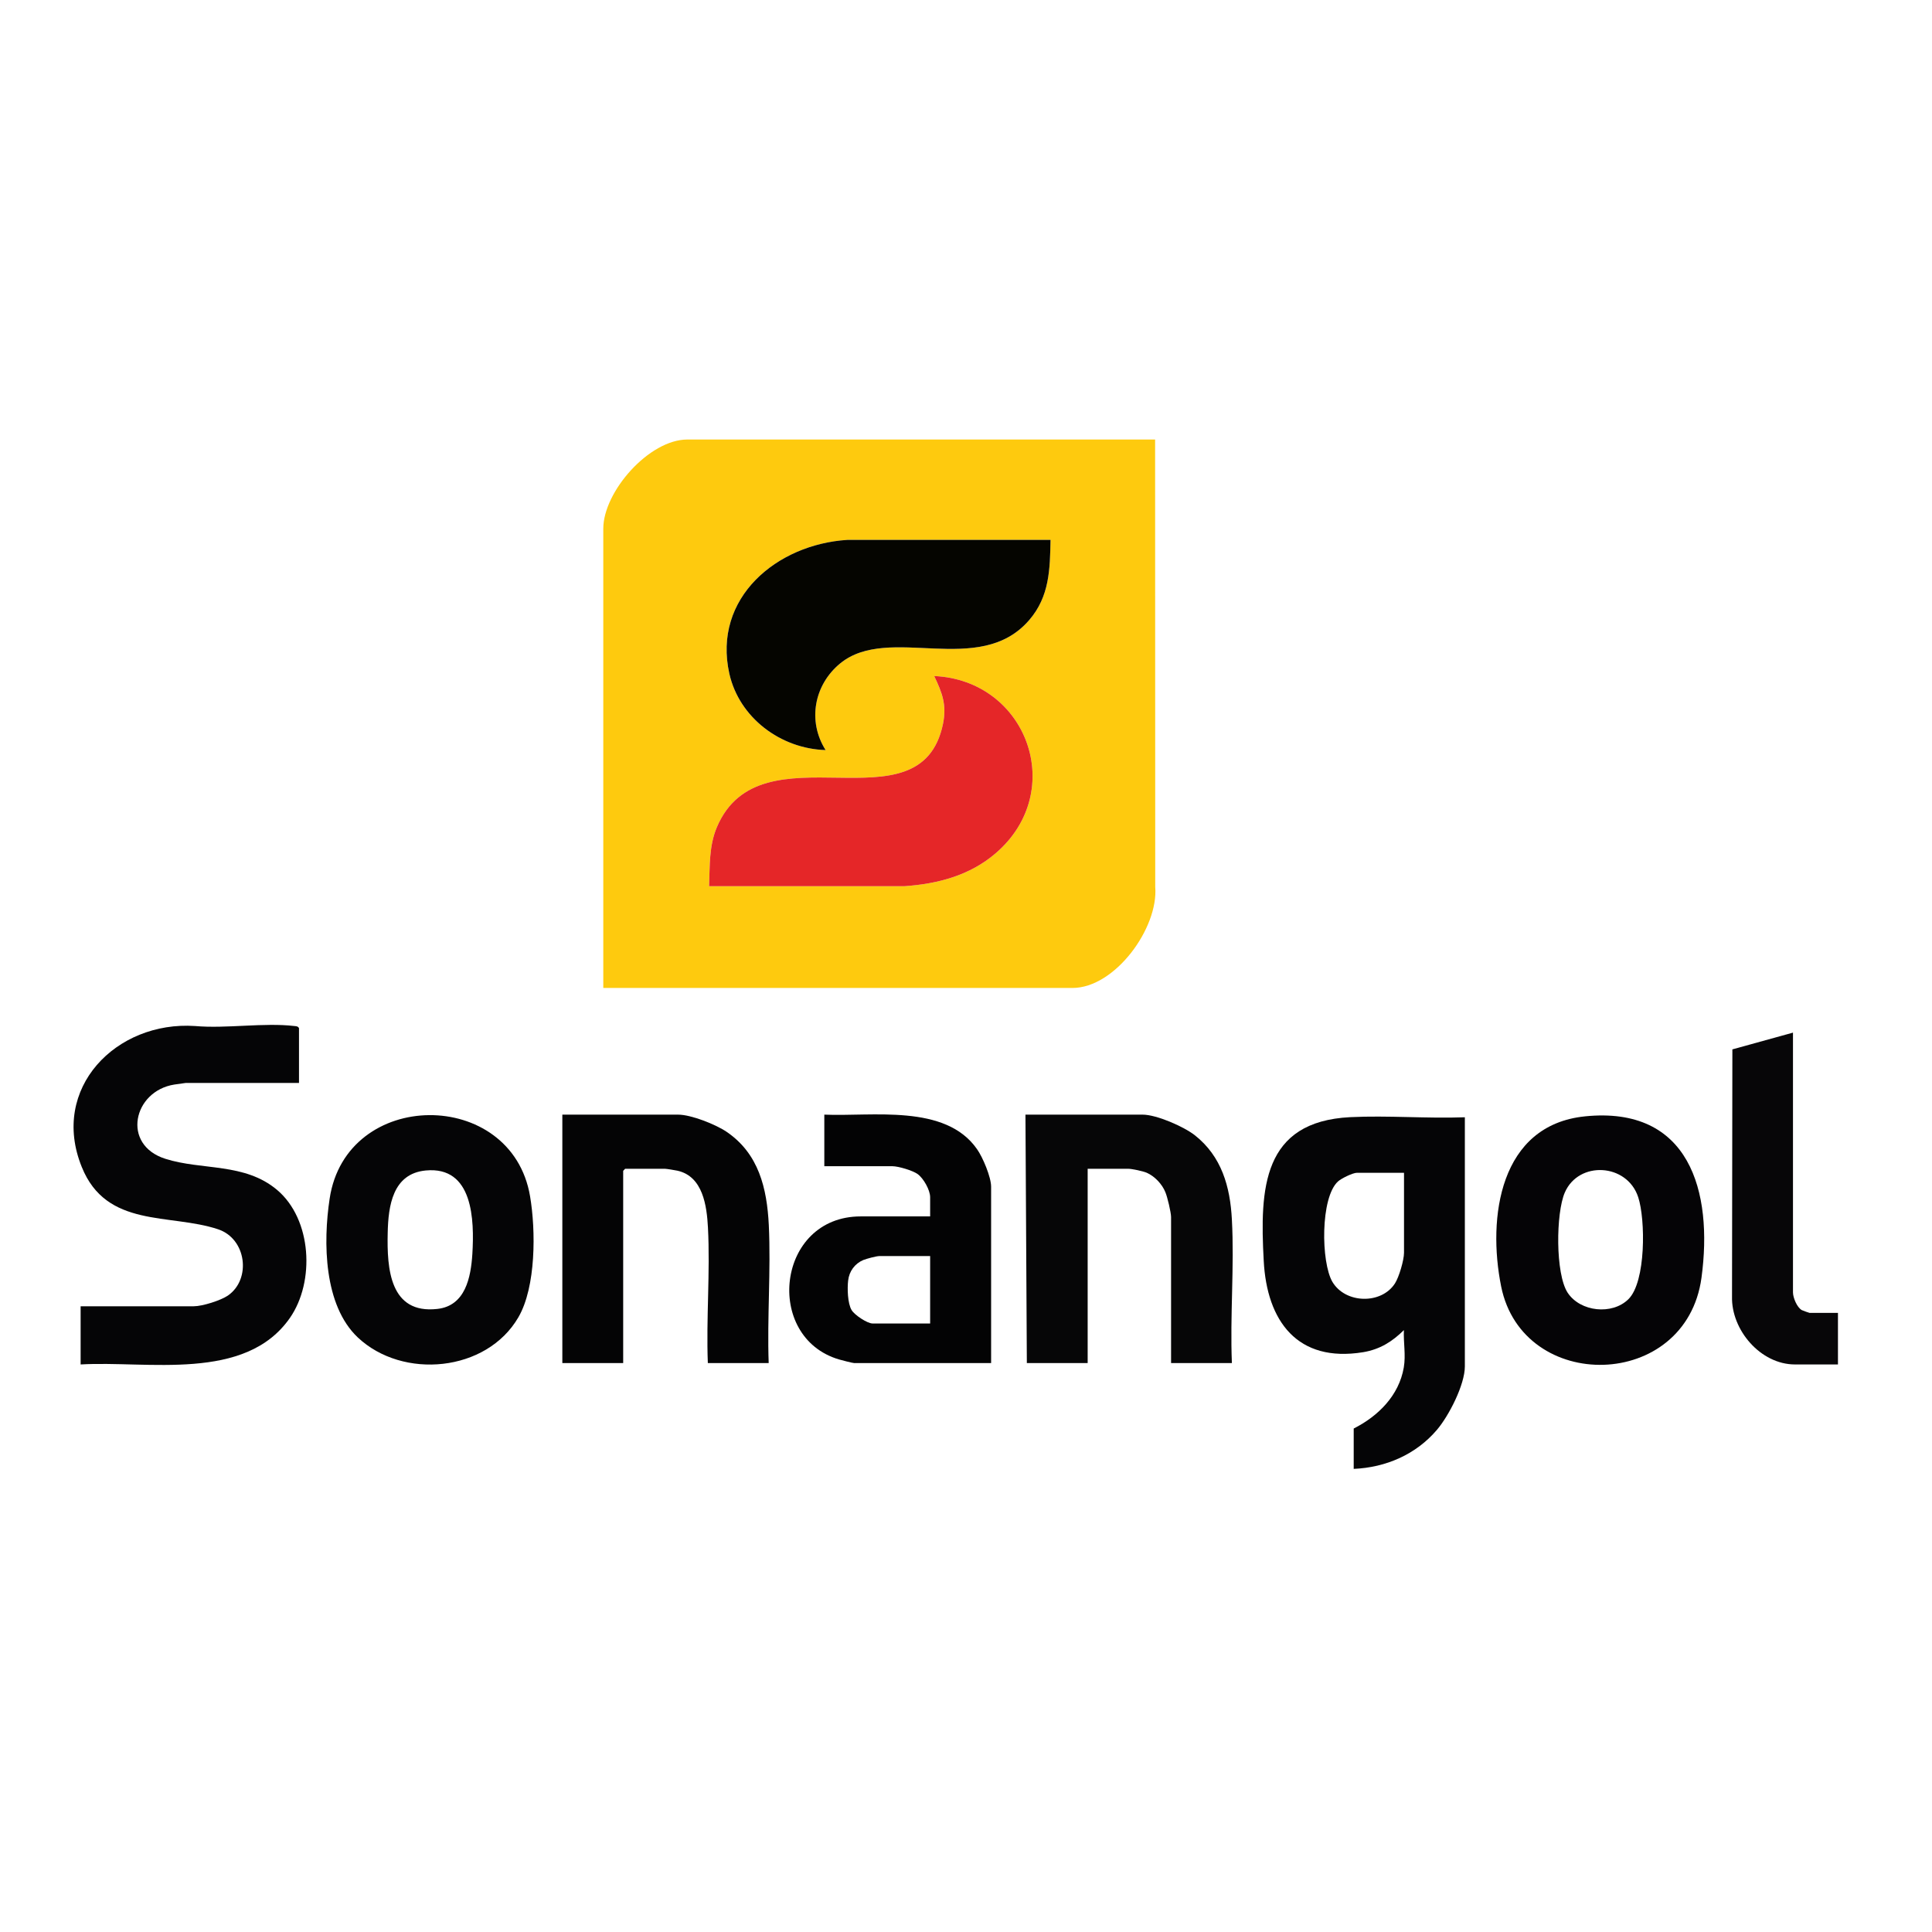 <svg xmlns="http://www.w3.org/2000/svg" xmlns:xlink="http://www.w3.org/1999/xlink" width="87" zoomAndPan="magnify" viewBox="0 0 65.25 65.25" height="87" preserveAspectRatio="xMidYMid meet" version="1.0"><path fill="#050506" d="M 10.098 36.574 L 6.277 36.574 L 5.887 36.629 C 4.5 36.848 4.09 38.664 5.586 39.137 C 6.824 39.531 8.262 39.262 9.359 40.188 C 10.535 41.18 10.641 43.285 9.793 44.508 C 8.281 46.684 4.984 45.949 2.723 46.082 L 2.723 44.117 L 6.543 44.117 C 6.836 44.117 7.453 43.922 7.699 43.754 C 8.492 43.203 8.328 41.836 7.363 41.516 C 5.73 40.973 3.598 41.488 2.762 39.414 C 1.68 36.75 3.93 34.473 6.586 34.652 C 7.645 34.746 8.91 34.531 9.941 34.652 C 10.008 34.66 10.059 34.656 10.098 34.723 Z M 10.098 36.574 " fill-opacity="1" fill-rule="nonzero"/><path fill="#050506" d="M 49.473 37.734 L 49.473 46.148 C 49.473 46.766 48.934 47.816 48.531 48.289 C 47.824 49.121 46.809 49.562 45.719 49.609 L 45.719 48.246 C 46.547 47.828 47.246 47.133 47.41 46.188 C 47.484 45.75 47.395 45.359 47.414 44.922 C 47.02 45.312 46.602 45.574 46.039 45.668 C 43.816 46.031 42.785 44.617 42.68 42.578 C 42.547 40.137 42.637 37.879 45.602 37.73 C 46.871 37.668 48.195 37.781 49.473 37.734 Z M 47.414 39.609 L 45.828 39.609 C 45.688 39.609 45.297 39.801 45.188 39.902 C 44.59 40.445 44.613 42.633 45 43.293 C 45.438 44.031 46.652 44.062 47.113 43.344 C 47.25 43.129 47.418 42.559 47.418 42.309 L 47.418 39.609 Z M 47.414 39.609 " fill-opacity="1" fill-rule="nonzero"/><path fill="#060607" d="M 41.605 46.035 L 39.551 46.035 L 39.551 41.105 C 39.551 40.949 39.426 40.422 39.359 40.266 C 39.25 39.992 38.996 39.723 38.723 39.605 C 38.59 39.551 38.23 39.473 38.098 39.473 L 36.734 39.473 L 36.734 46.035 L 34.68 46.035 L 34.633 37.645 L 38.59 37.645 C 39.059 37.645 39.977 38.047 40.352 38.34 C 41.258 39.055 41.547 40.074 41.605 41.191 C 41.691 42.781 41.539 44.441 41.605 46.035 Z M 41.605 46.035 " fill-opacity="1" fill-rule="nonzero"/><path fill="#040405" d="M 25.965 46.035 L 23.906 46.035 C 23.848 44.531 23.988 42.961 23.91 41.461 C 23.871 40.727 23.742 39.734 22.883 39.539 C 22.812 39.523 22.508 39.473 22.453 39.473 L 21.113 39.473 L 21.047 39.543 L 21.047 46.035 L 18.992 46.035 L 18.992 37.645 L 22.902 37.645 C 23.344 37.645 24.176 37.977 24.547 38.23 C 25.625 38.969 25.902 40.125 25.965 41.371 C 26.039 42.902 25.906 44.496 25.961 46.035 Z M 25.965 46.035 " fill-opacity="1" fill-rule="nonzero"/><path fill="#030304" d="M 33.473 46.035 L 28.844 46.035 C 28.801 46.035 28.418 45.938 28.34 45.914 C 25.785 45.164 26.223 41.082 29.07 41.082 L 31.414 41.082 L 31.414 40.434 C 31.414 40.191 31.191 39.797 30.992 39.652 C 30.824 39.531 30.34 39.387 30.141 39.387 L 27.84 39.387 L 27.84 37.645 C 29.457 37.715 31.926 37.273 32.996 38.809 C 33.191 39.082 33.473 39.754 33.473 40.078 Z M 31.414 42.422 L 29.695 42.422 C 29.598 42.422 29.262 42.512 29.156 42.555 C 28.871 42.676 28.68 42.934 28.645 43.246 C 28.613 43.508 28.625 44.02 28.762 44.246 C 28.859 44.41 29.289 44.699 29.473 44.699 L 31.414 44.699 Z M 31.414 42.422 " fill-opacity="1" fill-rule="nonzero"/><path fill="#050506" d="M 12.082 45.168 C 10.934 44.082 10.91 41.957 11.133 40.484 C 11.691 36.746 17.281 36.723 17.902 40.402 C 18.098 41.555 18.105 43.461 17.508 44.488 C 16.434 46.34 13.602 46.602 12.082 45.168 Z M 14.379 39.531 C 13.262 39.637 13.113 40.723 13.094 41.641 C 13.066 42.844 13.164 44.387 14.77 44.207 C 15.719 44.102 15.902 43.141 15.953 42.352 C 16.023 41.199 15.98 39.379 14.379 39.531 Z M 14.379 39.531 " fill-opacity="1" fill-rule="nonzero"/><path fill="#050406" d="M 53.527 37.703 C 57.062 37.344 57.859 40.238 57.465 43.152 C 56.945 46.98 51.43 47.07 50.699 43.449 C 50.23 41.121 50.645 37.996 53.531 37.703 Z M 54.996 43.879 C 55.594 43.293 55.574 41.18 55.328 40.434 C 54.953 39.285 53.316 39.195 52.848 40.277 C 52.547 40.969 52.527 43.02 52.945 43.66 C 53.375 44.309 54.449 44.418 54.996 43.879 Z M 54.996 43.879 " fill-opacity="1" fill-rule="nonzero"/><path fill="#070608" d="M 60.555 34.875 L 60.555 43.648 C 60.555 43.824 60.688 44.152 60.852 44.246 C 60.883 44.262 61.098 44.34 61.113 44.34 L 62.074 44.34 L 62.074 46.082 L 60.621 46.082 C 59.457 46.082 58.465 44.914 58.496 43.785 L 58.508 35.441 Z M 60.555 34.875 " fill-opacity="1" fill-rule="nonzero"/><path fill="#feca0e" d="M 39.012 14.844 L 39.016 29.953 C 39.129 31.34 37.66 33.367 36.219 33.367 L 20.375 33.367 L 20.375 17.855 C 20.375 16.605 21.922 14.844 23.215 14.844 Z M 35.48 18.234 L 28.617 18.234 C 26.238 18.383 24.059 20.188 24.633 22.754 C 24.969 24.246 26.371 25.289 27.883 25.332 C 27.266 24.355 27.492 23.133 28.375 22.406 C 30.023 21.055 33.078 22.906 34.766 20.934 C 35.445 20.141 35.461 19.234 35.48 18.234 Z M 23.949 29.93 L 30.543 29.93 C 31.676 29.852 32.758 29.566 33.629 28.816 C 36.066 26.719 34.684 22.973 31.551 22.832 C 31.816 23.398 31.98 23.809 31.848 24.449 C 31.086 28.129 25.688 24.449 24.211 27.938 C 23.945 28.562 23.973 29.258 23.949 29.93 Z M 23.949 29.93 " fill-opacity="1" fill-rule="nonzero"/><path fill="#050500" d="M 35.48 18.234 C 35.461 19.234 35.445 20.141 34.766 20.934 C 33.078 22.906 30.023 21.055 28.375 22.406 C 27.492 23.133 27.266 24.355 27.883 25.332 C 26.371 25.289 24.969 24.246 24.633 22.754 C 24.059 20.188 26.238 18.383 28.617 18.234 Z M 35.48 18.234 " fill-opacity="1" fill-rule="nonzero"/><path fill="#e52628" d="M 23.949 29.93 C 23.973 29.258 23.945 28.562 24.211 27.938 C 25.688 24.449 31.086 28.129 31.848 24.449 C 31.98 23.809 31.82 23.398 31.551 22.832 C 34.684 22.973 36.066 26.719 33.629 28.816 C 32.758 29.566 31.676 29.852 30.543 29.93 Z M 23.949 29.93 " fill-opacity="1" fill-rule="nonzero"/></svg>